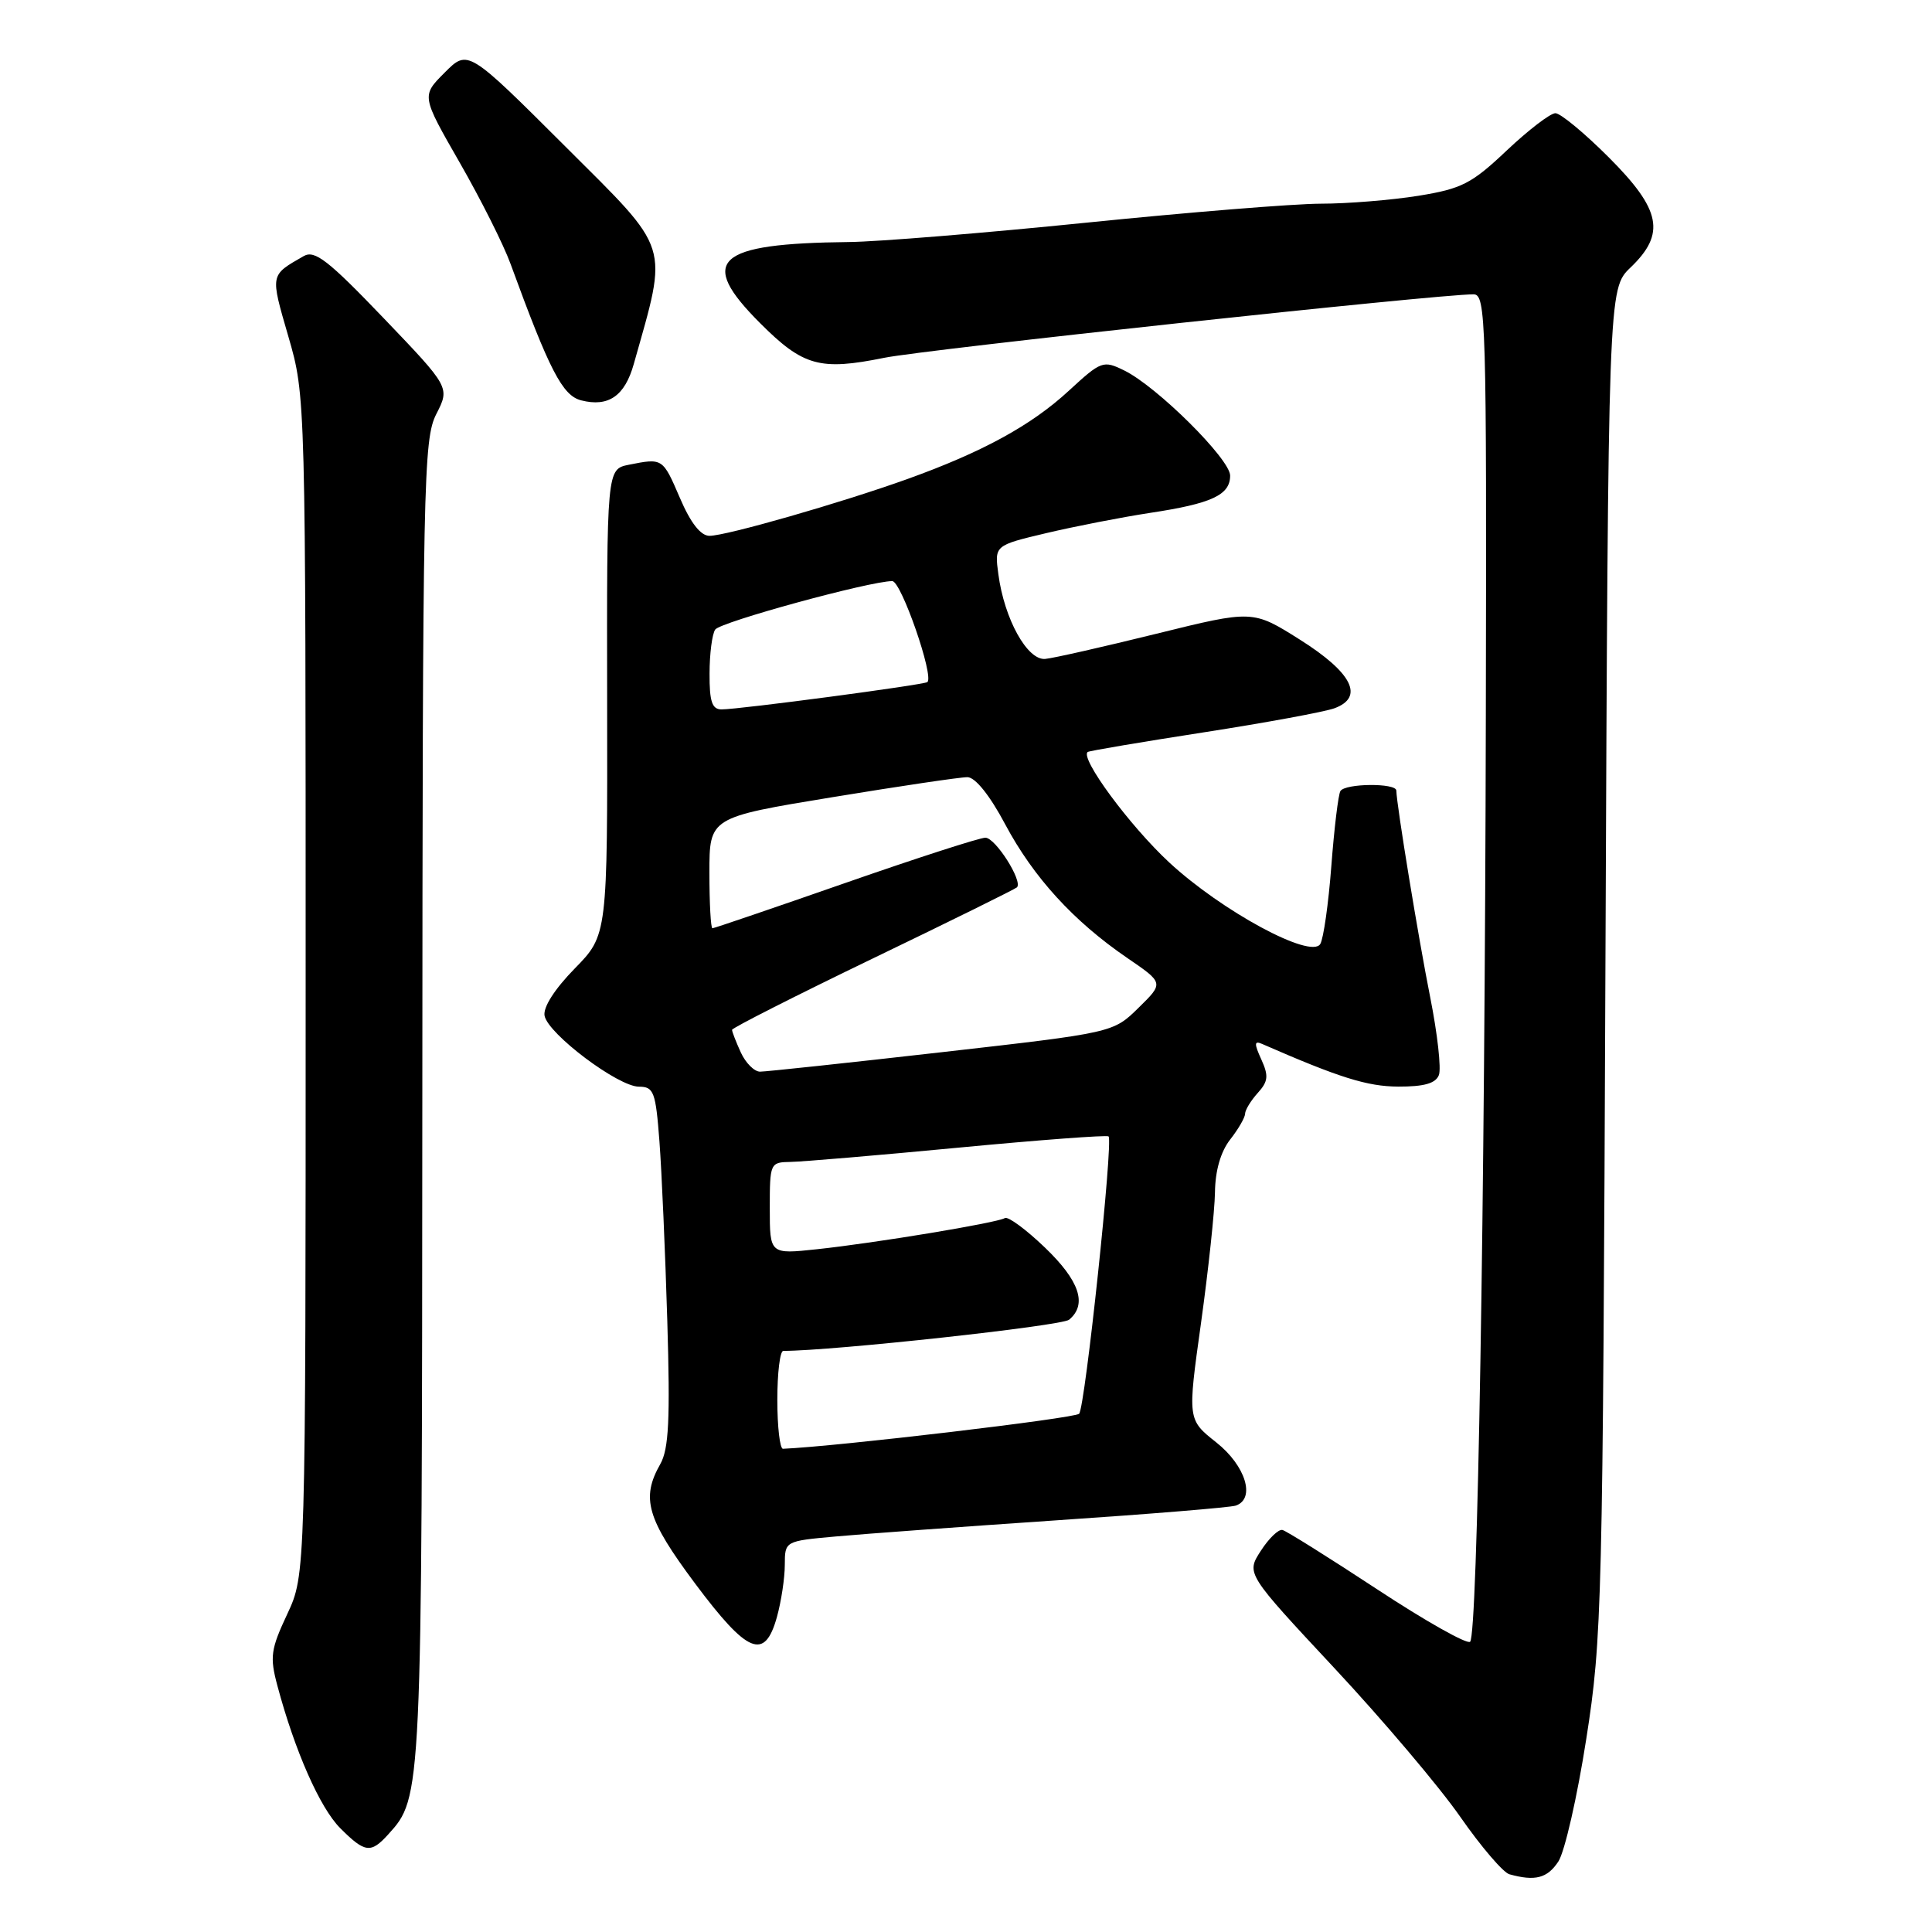 <?xml version="1.0" encoding="UTF-8" standalone="no"?>
<!DOCTYPE svg PUBLIC "-//W3C//DTD SVG 1.1//EN" "http://www.w3.org/Graphics/SVG/1.1/DTD/svg11.dtd" >
<svg xmlns="http://www.w3.org/2000/svg" xmlns:xlink="http://www.w3.org/1999/xlink" version="1.1" viewBox="0 0 256 256">
 <g >
 <path fill="currentColor"
d=" M 206.49 246.66 C 207.33 245.38 209.00 238.07 210.19 230.41 C 212.28 217.05 212.38 213.00 212.73 127.39 C 213.10 38.28 213.10 38.28 216.05 35.45 C 220.74 30.96 220.12 27.80 213.16 20.84 C 209.95 17.63 206.77 15.00 206.10 15.00 C 205.43 15.00 202.53 17.22 199.65 19.94 C 195.01 24.33 193.70 25.01 187.96 25.94 C 184.41 26.51 178.57 26.99 175.00 26.99 C 171.43 27.00 157.47 28.13 144.00 29.50 C 130.53 30.87 116.35 32.03 112.50 32.07 C 94.79 32.26 92.37 34.47 100.73 42.83 C 106.42 48.52 108.64 49.14 117.17 47.41 C 122.66 46.30 190.48 38.99 195.25 39.00 C 196.90 39.00 196.99 42.28 196.88 94.75 C 196.75 160.14 195.79 216.55 194.80 217.54 C 194.41 217.92 188.87 214.80 182.48 210.59 C 176.09 206.39 170.44 202.85 169.93 202.73 C 169.41 202.60 168.12 203.85 167.06 205.50 C 165.12 208.50 165.12 208.50 176.81 221.03 C 183.24 227.92 190.75 236.79 193.50 240.75 C 196.25 244.70 199.18 248.12 200.00 248.35 C 203.41 249.30 205.03 248.88 206.49 246.66 Z  M 51.44 243.07 C 55.92 238.12 55.91 238.28 55.96 145.96 C 56.00 63.53 56.11 58.22 57.81 54.87 C 59.62 51.33 59.62 51.33 50.81 42.13 C 43.49 34.49 41.70 33.10 40.25 33.93 C 35.75 36.51 35.80 36.27 38.21 44.59 C 40.50 52.50 40.50 52.50 40.50 130.58 C 40.50 208.66 40.50 208.66 38.06 213.88 C 35.87 218.55 35.73 219.55 36.76 223.38 C 39.07 232.02 42.39 239.54 45.08 242.24 C 48.36 245.52 49.13 245.62 51.44 243.07 Z  M 102.95 214.25 C 103.52 212.19 103.99 209.08 103.99 207.35 C 104.00 204.20 104.00 204.20 110.75 203.59 C 114.46 203.25 127.62 202.29 140.00 201.45 C 152.38 200.62 163.06 199.74 163.75 199.50 C 166.40 198.58 165.05 194.21 161.18 191.14 C 157.35 188.11 157.35 188.11 159.14 175.31 C 160.12 168.26 160.95 160.47 160.99 158.00 C 161.02 155.12 161.75 152.60 163.00 151.00 C 164.08 149.62 164.97 148.09 164.98 147.58 C 164.99 147.07 165.75 145.83 166.66 144.82 C 168.04 143.30 168.12 142.55 167.13 140.38 C 166.17 138.28 166.19 137.87 167.22 138.32 C 177.47 142.80 181.16 143.96 185.28 143.98 C 188.70 143.99 190.23 143.56 190.66 142.45 C 190.99 141.60 190.47 136.98 189.52 132.20 C 187.97 124.43 185.06 106.70 185.02 104.75 C 184.99 103.73 178.24 103.79 177.61 104.82 C 177.33 105.28 176.79 109.74 176.41 114.74 C 176.03 119.74 175.37 124.39 174.94 125.09 C 173.70 127.11 161.91 120.74 154.93 114.28 C 149.69 109.42 143.05 100.42 144.13 99.64 C 144.33 99.49 151.25 98.32 159.50 97.04 C 167.75 95.76 175.54 94.32 176.82 93.85 C 180.81 92.38 179.19 89.14 172.25 84.76 C 166.00 80.82 166.00 80.82 153.25 83.97 C 146.24 85.70 139.60 87.21 138.50 87.31 C 136.13 87.53 133.08 82.03 132.29 76.10 C 131.77 72.27 131.77 72.27 138.64 70.64 C 142.41 69.75 148.60 68.54 152.39 67.96 C 160.58 66.72 163.00 65.59 163.00 63.02 C 163.00 60.84 153.30 51.21 148.97 49.09 C 146.18 47.72 145.92 47.82 141.63 51.77 C 136.65 56.37 130.18 59.90 120.22 63.48 C 111.35 66.66 96.23 71.00 94.01 71.00 C 92.85 71.00 91.51 69.30 90.10 66.00 C 87.81 60.68 87.82 60.69 83.33 61.58 C 80.40 62.17 80.40 62.17 80.45 93.04 C 80.50 123.90 80.50 123.90 76.15 128.34 C 73.49 131.06 71.94 133.48 72.16 134.60 C 72.63 137.01 81.91 143.99 84.66 143.99 C 86.63 144.00 86.88 144.65 87.38 151.25 C 87.68 155.24 88.15 165.93 88.42 175.00 C 88.81 188.11 88.62 192.01 87.49 194.00 C 84.92 198.53 85.71 201.25 92.10 209.82 C 99.08 219.16 101.33 220.08 102.95 214.25 Z  M 83.98 48.23 C 88.55 32.02 89.01 33.48 74.89 19.39 C 62.00 6.53 62.00 6.53 58.92 9.62 C 55.84 12.70 55.84 12.70 60.91 21.54 C 63.70 26.40 66.73 32.43 67.64 34.94 C 72.81 49.09 74.53 52.42 77.01 53.05 C 80.62 53.97 82.79 52.48 83.98 48.23 Z  M 103.00 185.50 C 103.00 181.93 103.35 179.00 103.79 179.00 C 110.32 179.00 140.67 175.69 141.66 174.87 C 144.10 172.84 143.05 169.71 138.45 165.30 C 135.95 162.90 133.57 161.15 133.15 161.40 C 132.15 162.03 116.03 164.70 108.25 165.53 C 102.00 166.20 102.00 166.20 102.00 160.10 C 102.00 154.12 102.05 154.00 104.75 153.96 C 106.26 153.94 116.28 153.09 127.00 152.07 C 137.72 151.05 146.67 150.38 146.89 150.58 C 147.53 151.18 143.79 186.44 142.99 187.33 C 142.45 187.93 110.87 191.67 103.75 191.97 C 103.34 191.99 103.00 189.07 103.00 185.50 Z  M 98.16 139.45 C 97.52 138.05 97.00 136.70 97.00 136.46 C 97.00 136.21 105.40 131.95 115.68 126.99 C 125.95 122.04 134.53 117.80 134.75 117.58 C 135.56 116.77 131.90 111.00 130.57 111.00 C 129.81 111.00 121.46 113.70 112.00 117.00 C 102.54 120.30 94.62 123.00 94.40 123.00 C 94.18 123.00 94.00 119.69 94.00 115.65 C 94.00 108.31 94.00 108.31 110.25 105.64 C 119.19 104.17 127.26 102.97 128.19 102.98 C 129.23 102.99 131.15 105.38 133.19 109.22 C 136.94 116.25 142.24 122.06 149.36 126.93 C 154.22 130.25 154.22 130.25 150.86 133.54 C 147.50 136.84 147.50 136.84 124.80 139.42 C 112.32 140.84 101.48 142.00 100.71 142.00 C 99.95 142.00 98.80 140.85 98.16 139.45 Z  M 94.02 89.25 C 94.02 86.64 94.36 84.01 94.77 83.42 C 95.44 82.42 115.26 77.00 118.23 77.00 C 119.41 77.00 123.80 89.63 122.88 90.38 C 122.43 90.75 97.97 94.00 95.61 94.00 C 94.35 94.00 94.00 92.96 94.02 89.25 Z "/>
</g>
</svg>